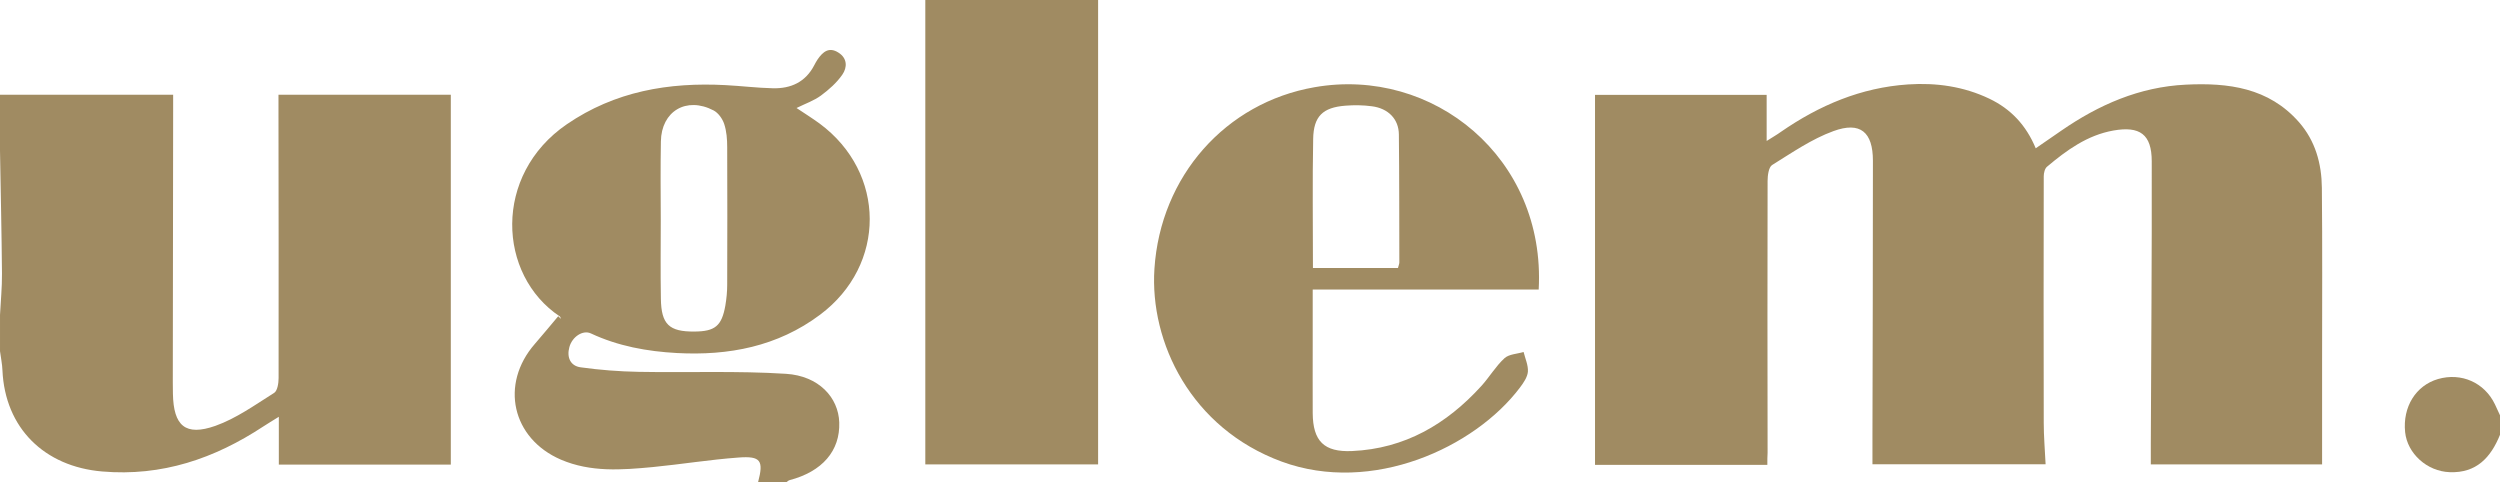 <?xml version="1.0" encoding="utf-8"?>
<!-- Generator: Adobe Illustrator 26.0.2, SVG Export Plug-In . SVG Version: 6.00 Build 0)  -->
<svg version="1.1" id="Lager_1" xmlns="http://www.w3.org/2000/svg" xmlns:xlink="http://www.w3.org/1999/xlink" x="0px" y="0px"
	 viewBox="0 0 215.28 41.52" style="enable-background:new 0 0 215.28 41.52;" xml:space="preserve">
<style type="text/css">
	.st0{fill:transparent;}
	.st1{fill:#a08b62;}
</style>
<g>
	<g>
		<g>
			<path class="st0" d="M65.28,41.52c-21.76,0-43.52,0-65.28,0C0,37.76,0,34,0,30.24c0.07,0.55,0.19,1.1,0.21,1.65
				c0.22,4.97,3.61,8.29,8.59,8.71c5.15,0.44,9.67-1.11,13.88-3.88c0.37-0.25,0.76-0.47,1.33-0.83c0,1.54,0,2.81,0,4.12
				c4.98,0,9.88,0,14.81,0c0-10.65,0-21.22,0-31.85c-4.95,0-9.84,0-14.84,0c0,0.51,0,0.94,0,1.37c0.01,7.68,0.02,15.35,0.01,23.03
				c0,0.43-0.09,1.09-0.38,1.27c-1.64,1.03-3.26,2.21-5.06,2.84c-2.59,0.92-3.61,0-3.66-2.77c-0.01-0.32-0.01-0.64-0.01-0.96
				c0.01-7.84,0.02-15.68,0.03-23.51c0-0.42,0-0.84,0-1.27c-5.08,0-10,0-14.91,0C0,5.44,0,2.72,0,0c26.56,0,53.12,0,79.68,0
				c0,13.33,0,26.66,0,39.99c5.02,0,9.91,0,14.88,0c0-13.39,0-26.69,0-39.99c40.24,0,80.48,0,120.72,0c0,11.94,0,23.85,0,35.76
				c-0.15-0.32-0.29-0.63-0.44-0.95c-0.9-1.87-2.9-2.75-4.9-2.17c-1.91,0.55-3.05,2.4-2.83,4.57c0.19,1.84,1.88,3.38,3.84,3.45
				c2.29,0.09,3.55-1.26,4.33-3.22c0,1.36,0,2.72,0,4.08c-49.2,0-98.4,0-147.6,0c0.09-0.07,0.18-0.17,0.28-0.19
				c2.83-0.74,4.37-2.53,4.29-4.97c-0.07-2.16-1.77-4.01-4.58-4.19c-4.22-0.27-8.46-0.09-12.69-0.17c-1.67-0.03-3.34-0.16-5-0.39
				c-0.89-0.12-1.21-0.87-0.97-1.74c0.24-0.89,1.17-1.5,1.85-1.18c2.35,1.09,4.85,1.55,7.41,1.69c4.47,0.24,8.67-0.56,12.33-3.3
				c5.72-4.28,5.7-12.22-0.04-16.46c-0.63-0.47-1.3-0.88-1.99-1.34c0.77-0.38,1.5-0.63,2.1-1.07c0.69-0.51,1.37-1.11,1.85-1.81
				c0.42-0.6,0.44-1.39-0.34-1.89C71.38,4,70.85,4.45,70.4,5.1c-0.11,0.16-0.21,0.34-0.3,0.52c-0.76,1.44-2.02,2.01-3.56,1.97
				c-1.36-0.04-2.71-0.2-4.07-0.27c-4.89-0.26-9.51,0.53-13.67,3.37c-6.37,4.36-5.97,12.98-0.6,16.55c0.05,0.04,0.06,0.14,0.09,0.21
				c-0.08-0.08-0.16-0.15-0.23-0.23c-0.67,0.79-1.33,1.6-2.01,2.38c-3.02,3.47-1.97,8.15,2.24,9.97c2.56,1.11,5.24,0.9,7.91,0.64
				c2.46-0.23,4.91-0.63,7.37-0.82C65.52,39.25,65.77,39.66,65.28,41.52z M152.19,40.03c0-0.41,0-0.72,0-1.04
				c0-7.8-0.02-15.6,0-23.4c0-0.47,0.09-1.19,0.39-1.38c1.71-1.06,3.41-2.24,5.28-2.92c2.32-0.85,3.4,0.09,3.4,2.55
				c0,7.88-0.03,15.76-0.04,23.64c0,0.83,0,1.65,0,2.5c5.02,0,9.95,0,14.91,0c-0.06-1.25-0.16-2.41-0.16-3.57
				c-0.02-7.08-0.01-14.15,0-21.23c0-0.28,0.09-0.67,0.29-0.83c1.69-1.42,3.45-2.71,5.71-3.11c2.27-0.41,3.3,0.31,3.3,2.65
				c0.02,8.12-0.05,16.23-0.08,24.35c0,0.58,0,1.17,0,1.75c5.04,0,9.98,0,14.75,0c0-3,0-5.91,0-8.83c0-5,0.02-10-0.02-14.99
				c-0.02-2.08-0.56-4.04-1.97-5.65c-2.6-2.97-6.09-3.41-9.74-3.23c-3.98,0.19-7.5,1.73-10.74,3.97c-0.71,0.49-1.41,0.98-2.19,1.51
				c-0.83-2-2.14-3.39-3.99-4.27c-2.22-1.05-4.57-1.39-7-1.23c-4.05,0.27-7.65,1.8-10.96,4.09c-0.33,0.23-0.68,0.44-1.22,0.78
				c0-1.5,0-2.73,0-3.97c-4.99,0-9.88,0-14.78,0c0,10.66,0,21.24,0,31.86C142.28,40.03,147.15,40.03,152.19,40.03z M132.5,24.93
				c0.62-11.34-9.11-19.2-19.31-17.43c-7.66,1.33-13.27,7.66-13.79,15.64c-0.41,6.33,3.14,13.73,10.96,16.6
				c7.79,2.86,16.62-1.21,20.51-6.37c0.31-0.41,0.65-0.89,0.69-1.37c0.04-0.55-0.23-1.13-0.37-1.7c-0.56,0.17-1.27,0.18-1.65,0.54
				c-0.75,0.7-1.29,1.63-1.99,2.39c-2.99,3.29-6.6,5.4-11.13,5.6c-2.42,0.1-3.37-0.87-3.39-3.26c-0.02-2.04,0-4.08,0-6.12
				c0-1.47,0-2.93,0-4.53C119.59,24.93,126.01,24.93,132.5,24.93z"/>
			<path class="st1" d="M0,8.16c4.91,0,9.82,0,14.91,0c0,0.42,0,0.84,0,1.27c-0.01,7.84-0.02,15.68-0.03,23.51c0,0.32,0,0.64,0.01,0.96
				c0.05,2.77,1.07,3.68,3.66,2.77c1.8-0.64,3.42-1.81,5.06-2.84c0.28-0.18,0.38-0.83,0.38-1.27c0.01-7.68,0-15.35-0.01-23.03
				c0-0.43,0-0.86,0-1.37c5,0,9.89,0,14.84,0c0,10.63,0,21.21,0,31.85c-4.93,0-9.83,0-14.81,0c0-1.31,0-2.58,0-4.12
				c-0.56,0.35-0.95,0.58-1.33,0.83c-4.21,2.77-8.73,4.32-13.88,3.88c-4.98-0.42-8.37-3.74-8.59-8.71c-0.02-0.55-0.14-1.1-0.21-1.65
				c0-1.04,0-2.08,0-3.12c0.06-1.19,0.18-2.37,0.17-3.56C0.14,20.03,0.06,16.49,0,12.96C0,11.36,0,9.76,0,8.16z"/>
			<path class="st1" d="M65.28,41.52c0.49-1.86,0.24-2.27-1.7-2.12c-2.46,0.18-4.91,0.58-7.37,0.82c-2.67,0.25-5.34,0.46-7.91-0.64
				c-4.22-1.82-5.27-6.5-2.24-9.97c0.68-0.78,1.34-1.59,2.01-2.38c0.08,0.08,0.16,0.15,0.23,0.23c-0.03-0.07-0.04-0.18-0.09-0.21
				c-5.37-3.57-5.77-12.19,0.6-16.55c4.15-2.84,8.77-3.63,13.67-3.37c1.36,0.07,2.71,0.24,4.07,0.27c1.55,0.04,2.81-0.53,3.56-1.97
				c0.09-0.18,0.19-0.35,0.3-0.52c0.45-0.65,0.98-1.1,1.79-0.58c0.78,0.49,0.76,1.28,0.34,1.89c-0.48,0.7-1.16,1.3-1.85,1.81
				c-0.6,0.44-1.33,0.69-2.1,1.07c0.69,0.46,1.36,0.88,1.99,1.34c5.73,4.24,5.76,12.18,0.04,16.46c-3.66,2.74-7.87,3.54-12.33,3.3
				c-2.56-0.14-5.06-0.59-7.41-1.69c-0.69-0.32-1.61,0.29-1.85,1.18c-0.24,0.87,0.08,1.62,0.97,1.74c1.65,0.23,3.33,0.36,5,0.39
				c4.23,0.08,8.47-0.1,12.69,0.17c2.81,0.18,4.51,2.03,4.58,4.19c0.08,2.44-1.46,4.23-4.29,4.97c-0.1,0.03-0.19,0.13-0.28,0.19
				C66.88,41.52,66.08,41.52,65.28,41.52z M56.9,18.89c0,2.28-0.03,4.56,0.01,6.83c0.03,2.21,0.71,2.85,2.89,2.83
				c1.77-0.01,2.35-0.48,2.66-2.23c0.1-0.59,0.16-1.19,0.16-1.78c0.01-3.96,0.02-7.91,0-11.87c0-0.67-0.05-1.37-0.26-2
				c-0.15-0.45-0.51-0.95-0.91-1.16c-2.34-1.22-4.5,0.06-4.54,2.67C56.87,14.41,56.89,16.65,56.9,18.89z"/>
			<path class="st1" d="M94.56,0c0,13.3,0,26.6,0,39.99c-4.97,0-9.86,0-14.88,0c0-13.33,0-26.66,0-39.99C84.64,0,89.6,0,94.56,0z"/>
			<path class="st1" d="M215.28,37.44c-0.79,1.96-2.04,3.31-4.33,3.22c-1.96-0.07-3.65-1.61-3.84-3.45c-0.22-2.17,0.92-4.01,2.83-4.57
				c2.01-0.58,4,0.3,4.9,2.17c0.15,0.31,0.3,0.63,0.44,0.95C215.28,36.32,215.28,36.88,215.28,37.44z"/>
			<path class="st0" d="M0,12.96c0.06,3.53,0.14,7.07,0.17,10.6c0.01,1.19-0.11,2.37-0.17,3.56C0,22.4,0,17.68,0,12.96z"/>
			<path class="st1" d="M152.19,40.03c-5.04,0-9.91,0-14.84,0c0-10.62,0-21.2,0-31.86c4.91,0,9.8,0,14.78,0c0,1.24,0,2.47,0,3.97
				c0.53-0.34,0.89-0.54,1.22-0.78c3.31-2.29,6.9-3.82,10.96-4.09c2.42-0.16,4.78,0.17,7,1.23c1.84,0.88,3.16,2.27,3.99,4.27
				c0.77-0.53,1.48-1.02,2.19-1.51c3.24-2.24,6.75-3.78,10.74-3.97c3.65-0.18,7.13,0.26,9.74,3.23c1.41,1.61,1.95,3.57,1.97,5.65
				c0.05,5,0.02,10,0.02,14.99c0,2.91,0,5.83,0,8.83c-4.77,0-9.7,0-14.75,0c0-0.58,0-1.17,0-1.75c0.03-8.12,0.1-16.23,0.08-24.35
				c0-2.33-1.03-3.05-3.3-2.65c-2.25,0.4-4.02,1.69-5.71,3.11c-0.2,0.16-0.29,0.55-0.29,0.83c-0.01,7.08-0.02,14.15,0,21.23
				c0,1.16,0.1,2.31,0.16,3.57c-4.96,0-9.88,0-14.91,0c0-0.85,0-1.67,0-2.5c0.02-7.88,0.04-15.76,0.04-23.64
				c0-2.46-1.08-3.4-3.4-2.55c-1.87,0.68-3.57,1.86-5.28,2.92c-0.3,0.19-0.39,0.91-0.39,1.38c-0.02,7.8-0.01,15.6,0,23.4
				C152.19,39.31,152.19,39.62,152.19,40.03z"/>
			<path class="st1" d="M132.5,24.93c-6.49,0-12.91,0-19.46,0c0,1.6,0,3.06,0,4.53c0,2.04-0.01,4.08,0,6.12c0.02,2.4,0.97,3.37,3.39,3.26
				c4.53-0.2,8.14-2.31,11.13-5.6c0.7-0.77,1.23-1.69,1.99-2.39c0.39-0.36,1.09-0.37,1.65-0.54c0.14,0.57,0.41,1.15,0.37,1.7
				c-0.04,0.47-0.38,0.96-0.69,1.37c-3.89,5.16-12.72,9.23-20.51,6.37c-7.82-2.88-11.37-10.28-10.96-16.6
				c0.52-7.98,6.13-14.31,13.79-15.64C123.39,5.72,133.12,13.58,132.5,24.93z M113.06,23.08c2.52,0,4.93,0,7.32,0
				c0.07-0.26,0.12-0.37,0.12-0.48c-0.01-3.67,0-7.35-0.04-11.02c-0.01-1.32-0.91-2.25-2.33-2.43c-0.75-0.1-1.52-0.11-2.27-0.05
				c-1.95,0.15-2.75,0.91-2.78,2.87C113.01,15.6,113.06,19.23,113.06,23.08z"/>
			<path class="st0" d="M56.9,18.89c0-2.24-0.03-4.48,0.01-6.71c0.04-2.61,2.19-3.89,4.54-2.67c0.41,0.21,0.77,0.72,0.91,1.16
				c0.21,0.63,0.25,1.33,0.26,2c0.02,3.96,0.02,7.91,0,11.87c0,0.59-0.06,1.2-0.16,1.78c-0.31,1.75-0.88,2.22-2.66,2.23
				c-2.18,0.02-2.86-0.62-2.89-2.83C56.87,23.45,56.9,21.17,56.9,18.89z"/>
			<path class="st0" d="M113.06,23.08c0-3.85-0.05-7.49,0.02-11.12c0.03-1.96,0.83-2.71,2.78-2.87c0.75-0.06,1.52-0.05,2.27,0.05
				c1.42,0.18,2.32,1.11,2.33,2.43c0.04,3.67,0.03,7.35,0.04,11.02c0,0.11-0.05,0.22-0.12,0.48
				C117.99,23.08,115.58,23.08,113.06,23.08z"/>
		</g>
	</g>
</g>
</svg>
